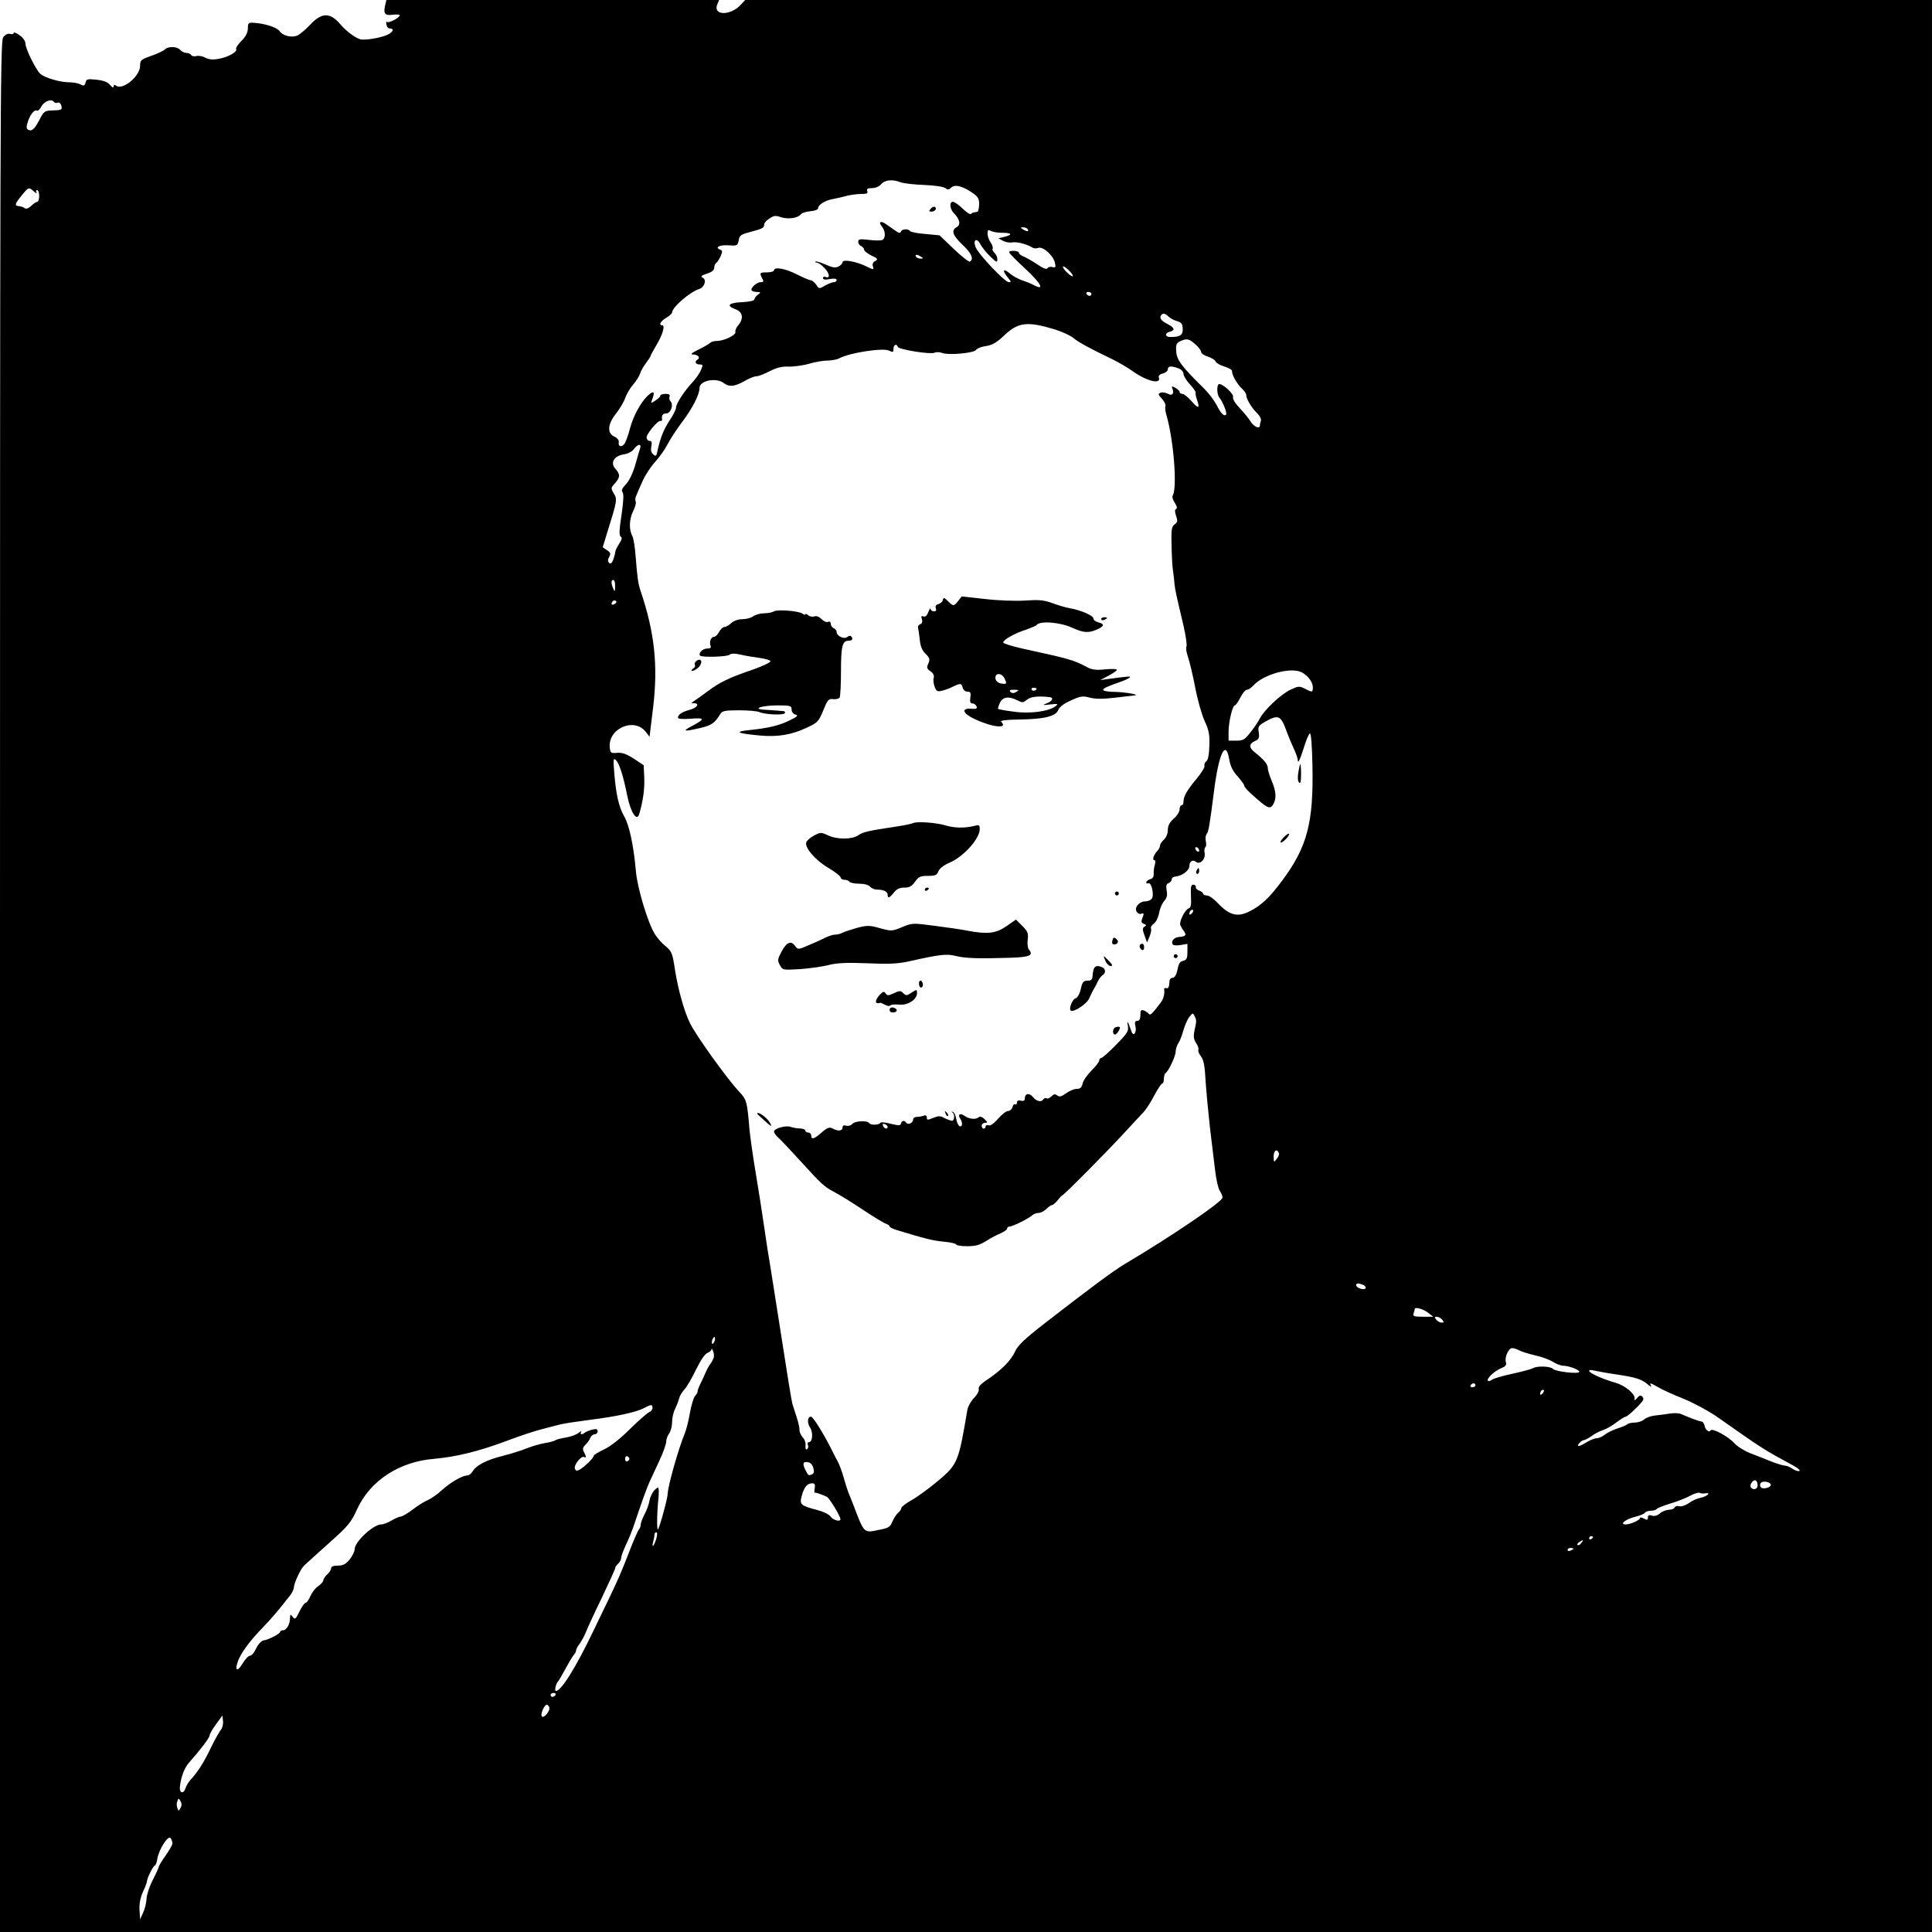 <?xml version="1.0" standalone="no"?>
<!DOCTYPE svg PUBLIC "-//W3C//DTD SVG 20010904//EN"
 "http://www.w3.org/TR/2001/REC-SVG-20010904/DTD/svg10.dtd">
<svg version="1.0" xmlns="http://www.w3.org/2000/svg"
 width="986pt" height="986pt" viewBox="0 0 986 986"
 preserveAspectRatio="xMidYMid meet">
<g transform="translate(0,986) scale(0.1,-0.1)"
fill="#000000" stroke="none">
<path d="M1965 9830 c-9 -40 0 -51 41 -45 18 2 34 1 34 -3 0 -12 -57 -42 -65
-34 -4 4 -5 -2 -3 -13 2 -11 8 -20 15 -20 23 0 23 -13 -1 -28 -23 -15 -100
-31 -139 -29 -23 1 -76 38 -110 78 -52 61 -94 61 -152 0 -22 -24 -51 -48 -63
-55 -30 -16 -78 -5 -96 21 -14 19 -77 39 -136 42 -22 1 -25 -3 -25 -30 -1 -22
-11 -41 -33 -63 -18 -18 -30 -37 -27 -41 9 -14 -41 -42 -88 -50 -29 -6 -50 -4
-68 5 -14 8 -35 12 -46 9 -12 -3 -24 -1 -27 5 -4 6 -15 11 -25 11 -10 0 -24 7
-31 15 -15 18 -61 20 -78 3 -7 -7 -38 -22 -70 -33 -53 -19 -57 -22 -57 -52 -1
-53 -90 -126 -123 -100 -8 6 -12 5 -12 -4 0 -9 -7 -6 -18 7 -12 15 -33 23 -68
27 -46 5 -53 4 -57 -14 -5 -17 -9 -19 -26 -10 -11 6 -37 11 -58 11 -48 0 -129
24 -149 45 -23 23 -74 127 -74 152 0 13 -12 31 -30 43 -16 12 -30 17 -30 12 0
-6 -8 -8 -19 -5 -12 3 -24 -3 -35 -18 -15 -22 -16 -420 -16 -4846 l0 -4823
4930 0 4930 0 0 4930 0 4930 -3028 0 -3029 0 -23 -25 c-53 -56 -141 -55 -120
1 l10 24 -849 0 -849 0 -7 -30z m-1690 -490 c3 -5 12 -7 19 -4 8 3 16 -4 19
-15 5 -22 4 -23 -53 -25 -31 -1 -38 -6 -59 -48 -25 -48 -40 -61 -59 -49 -8 5
-8 17 2 45 13 36 33 59 46 51 4 -2 14 8 22 23 16 27 52 39 63 22z m4321 -410
c15 -6 69 -12 121 -14 53 -2 99 -9 108 -16 11 -9 18 -9 30 3 18 18 60 7 112
-30 25 -18 31 -29 30 -58 -1 -19 -5 -36 -9 -36 -4 -1 -12 -2 -17 -3 -5 0 -12
-4 -16 -8 -4 -4 -23 9 -43 28 -19 19 -41 34 -49 34 -19 0 -16 -37 6 -59 29
-29 35 -58 15 -69 -31 -17 -23 -42 27 -90 47 -44 60 -74 39 -87 -5 -3 -42 26
-82 64 l-73 70 -73 7 c-40 3 -75 10 -78 15 -8 13 -42 11 -46 -3 -3 -9 -11 -8
-29 5 -13 9 -34 24 -47 33 -26 19 -41 12 -22 -11 20 -24 21 -62 2 -70 -9 -3
-40 -3 -69 1 -45 5 -53 4 -53 -10 0 -9 7 -19 15 -22 8 -4 15 -12 15 -18 0 -7
17 -20 37 -30 33 -15 35 -19 20 -28 -12 -6 -16 -16 -12 -28 6 -18 4 -18 -37 2
-50 24 -118 36 -118 20 0 -6 -9 -16 -20 -22 -16 -8 -31 -6 -67 10 -25 11 -48
18 -51 15 -3 -3 0 -5 7 -5 6 0 23 -11 36 -25 28 -27 34 -58 10 -49 -8 4 -15 1
-15 -5 0 -8 11 -10 35 -5 23 4 35 2 35 -5 0 -6 -6 -11 -14 -11 -8 0 -28 -8
-45 -17 -30 -18 -31 -18 -46 5 -9 12 -22 22 -28 22 -7 0 -39 14 -71 30 -58 30
-116 40 -116 20 0 -5 -16 -10 -35 -10 -38 0 -40 -2 -25 -31 9 -16 7 -19 -8
-19 -21 0 -56 -33 -45 -43 3 -4 16 -7 27 -7 20 -1 20 -2 4 -14 -10 -7 -18 -18
-18 -24 0 -7 -26 -12 -62 -14 -70 -3 -84 -18 -35 -36 38 -14 44 -47 14 -83
-10 -11 -16 -27 -14 -33 6 -15 -58 -46 -94 -46 -14 0 -29 -4 -35 -10 -5 -5
-32 -21 -59 -34 -36 -18 -44 -25 -28 -25 25 -1 39 -16 23 -26 -17 -10 -11 -25
10 -25 18 0 18 -3 8 -27 -6 -16 -26 -44 -43 -63 -45 -48 -85 -111 -85 -131 0
-9 -15 -39 -33 -65 -30 -46 -48 -91 -62 -157 -5 -25 -8 -27 -21 -16 -11 9 -14
22 -10 41 4 21 2 28 -9 28 -8 0 -15 8 -15 18 0 19 58 88 71 84 5 -1 8 1 8 5
-4 23 3 33 21 33 23 0 39 45 22 62 -6 6 -8 17 -5 24 4 10 -3 14 -21 14 -14 0
-26 -4 -26 -9 0 -5 -11 -16 -25 -25 -24 -16 -25 -16 -15 10 14 37 5 42 -25 14
-35 -33 -74 -105 -90 -167 -7 -28 -19 -61 -25 -73 -13 -24 -37 -22 -32 4 2 9
-8 21 -23 28 -38 17 -34 64 10 119 19 24 40 60 46 79 7 19 24 49 40 67 15 17
31 42 35 55 4 13 17 37 30 54 13 17 24 34 24 37 0 3 13 27 29 54 32 53 47 103
31 103 -20 0 -9 21 20 38 16 9 30 22 30 27 1 28 90 104 138 120 26 8 39 44 21
56 -16 9 -13 12 26 25 18 6 30 16 30 27 0 10 5 21 10 25 6 4 16 20 23 35 10
23 9 29 -3 33 -29 12 -2 25 43 22 44 -3 47 -2 52 26 4 25 12 30 59 42 63 17
71 21 71 38 0 8 12 22 27 31 22 15 32 16 57 7 36 -12 86 -6 102 13 5 8 28 15
50 17 22 2 39 8 39 15 0 17 34 39 70 46 17 3 48 10 70 16 22 6 57 11 79 11 30
0 37 3 32 15 -4 11 2 15 24 15 18 0 37 8 47 20 19 22 57 26 99 10z m-4423 -47
c11 -10 17 -12 13 -5 -4 6 -2 12 3 12 6 0 11 -13 11 -30 0 -16 -4 -30 -10 -30
-5 0 -19 -9 -30 -20 -12 -12 -26 -18 -33 -13 -12 8 -17 9 -37 12 -16 2 -12 14
21 54 35 43 36 43 62 20z m5072 -193 c8 -13 -5 -13 -25 0 -13 8 -13 10 2 10 9
0 20 -4 23 -10z m-132 -18 c50 0 57 -9 16 -20 l-34 -8 24 -13 c13 -7 34 -11
48 -8 23 4 74 -9 101 -26 7 -5 21 -6 31 -2 25 8 77 -39 85 -77 5 -22 3 -25
-13 -21 -10 3 -22 0 -25 -6 -5 -7 -22 -1 -51 19 -24 16 -55 34 -69 40 -14 5
-26 14 -26 20 0 11 -50 14 -50 3 0 -5 36 -42 81 -83 81 -75 103 -115 47 -86
-14 8 -42 19 -61 25 -19 7 -45 21 -58 31 -41 36 -48 21 -11 -22 13 -16 13 -18
0 -18 -20 0 -157 145 -169 179 -15 37 6 50 24 15 9 -16 31 -45 51 -63 32 -31
36 -33 36 -14 0 11 -7 26 -15 33 -8 7 -12 16 -9 21 3 5 -2 19 -10 31 -9 12
-16 33 -16 46 0 19 3 21 18 13 9 -5 34 -9 55 -9z m-413 -122 c13 -8 13 -10 -2
-10 -9 0 -20 5 -23 10 -8 13 5 13 25 0z m760 -75 c13 -14 19 -25 13 -25 -5 0
-20 11 -33 25 -13 14 -19 25 -13 25 5 0 20 -11 33 -25z m110 -115 c0 -5 -4
-10 -9 -10 -6 0 -13 5 -16 10 -3 6 1 10 9 10 9 0 16 -4 16 -10z m394 -116 c9
-9 29 -19 43 -23 22 -6 28 -14 29 -38 2 -33 -13 -43 -63 -43 -28 0 -30 20 -3
27 28 7 25 20 -9 38 -34 17 -45 31 -36 45 9 14 21 12 39 -6z m-581 -65 c37
-12 80 -31 95 -44 27 -22 75 -49 202 -110 30 -15 75 -41 100 -59 73 -52 148
-70 134 -32 -3 8 5 16 20 20 14 3 26 13 26 21 0 17 18 19 54 5 15 -5 26 -17
26 -28 0 -10 15 -35 34 -55 18 -20 31 -39 28 -41 -2 -3 1 -19 7 -37 16 -45 7
-47 -29 -5 -18 20 -38 36 -46 36 -8 0 -14 4 -14 10 0 5 -10 14 -22 21 -18 10
-20 9 -14 -6 9 -25 -2 -37 -25 -24 -11 6 -28 8 -36 5 -14 -6 -13 -10 7 -31 12
-13 20 -30 18 -37 -3 -7 -1 -26 4 -43 38 -129 57 -375 33 -414 -4 -7 1 -24 11
-38 11 -17 13 -28 6 -31 -7 -2 -7 -12 0 -34 9 -26 8 -33 -7 -44 -16 -12 -18
-27 -16 -106 1 -51 4 -109 7 -128 3 -19 7 -51 8 -70 4 -35 7 -48 47 -217 11
-50 18 -97 14 -103 -4 -6 0 -30 8 -53 8 -23 25 -94 37 -157 12 -63 34 -140 48
-170 21 -45 26 -68 24 -125 -1 -45 -7 -74 -15 -80 -8 -5 -12 -16 -10 -23 3 -7
-15 -35 -38 -64 -50 -59 -69 -92 -69 -119 0 -11 -4 -19 -10 -19 -5 0 -10 -9
-10 -21 0 -11 -13 -33 -30 -47 -21 -19 -30 -36 -30 -58 0 -18 -8 -38 -20 -49
-11 -10 -20 -24 -20 -31 0 -7 -6 -19 -13 -26 -19 -19 -28 -48 -16 -48 6 0 7
-9 3 -22 -4 -13 -7 -34 -6 -46 1 -16 -5 -26 -18 -29 -21 -6 -29 -25 -8 -21 16
4 29 -63 16 -79 -6 -7 -20 -13 -31 -13 -32 0 -58 -29 -47 -51 6 -11 17 -16 25
-12 13 4 14 1 6 -20 -8 -20 -7 -27 7 -32 13 -5 14 -8 3 -14 -11 -7 -11 -15 0
-45 l13 -36 13 31 c7 17 10 35 7 41 -3 5 3 16 14 24 12 8 23 31 27 53 4 22 15
50 26 62 14 16 18 31 13 54 -4 24 -2 34 10 38 9 4 16 12 16 20 0 7 9 13 21 14
32 3 69 31 69 53 0 24 17 35 33 22 20 -17 50 12 45 43 -3 14 -1 28 3 31 5 3 6
16 3 30 -3 13 -2 30 4 37 10 13 15 43 37 214 24 195 60 273 78 169 6 -35 18
-61 43 -88 18 -21 34 -42 34 -48 0 -5 15 -23 33 -39 88 -80 99 -85 117 -52 15
29 12 64 -10 116 -11 26 -20 55 -20 66 0 19 -20 43 -68 81 -29 23 -28 42 2 56
21 9 24 16 20 44 -5 30 -2 35 35 56 63 35 76 30 101 -34 11 -31 30 -77 42
-103 12 -25 21 -52 21 -58 0 -24 11 -3 32 64 11 37 25 68 30 70 6 2 11 -61 13
-165 6 -292 -27 -415 -155 -587 -65 -87 -105 -125 -164 -155 -64 -33 -105 -22
-167 44 -19 20 -42 36 -53 36 -10 0 -19 4 -19 9 0 5 -9 12 -20 16 -11 3 -19
12 -17 18 1 7 -5 12 -13 12 -12 0 -14 -12 -12 -58 2 -45 0 -59 -12 -63 -20 -8
-50 -70 -42 -86 3 -7 11 -21 18 -30 15 -21 9 -27 -25 -30 -26 -2 -42 -22 -32
-38 3 -5 21 -6 40 -3 l35 6 0 -41 c0 -31 -4 -41 -20 -45 -20 -5 -24 -11 -34
-59 -4 -16 -13 -28 -21 -28 -8 0 -16 -7 -16 -15 -3 -35 -5 -40 -17 -38 -7 2
-11 0 -11 -5 4 -22 -3 -50 -16 -67 -46 -61 -55 -69 -62 -59 -5 6 -16 13 -25
17 -15 5 -18 1 -18 -23 0 -21 -5 -30 -16 -30 -12 0 -14 -7 -9 -29 7 -32 -12
-54 -21 -24 -3 10 -10 27 -14 38 -7 15 -8 12 -4 -10 5 -27 -2 -38 -61 -98 -36
-37 -70 -67 -76 -67 -5 0 -9 -6 -9 -12 0 -7 -18 -30 -40 -52 -21 -21 -42 -51
-45 -66 -5 -21 -12 -27 -30 -27 -13 0 -37 -10 -55 -23 -23 -17 -34 -19 -44
-11 -11 9 -18 8 -30 -4 -9 -9 -20 -14 -25 -10 -5 3 -12 1 -16 -5 -10 -17 -36
-11 -54 12 -19 22 -41 18 -41 -9 0 -10 -6 -14 -20 -10 -13 3 -20 0 -20 -10 0
-8 -4 -12 -9 -9 -5 3 -11 -3 -14 -14 -3 -11 -13 -20 -23 -20 -9 0 -32 -18 -51
-40 -21 -24 -39 -37 -48 -33 -8 3 -15 0 -15 -6 0 -6 -4 -11 -10 -11 -5 0 -10
7 -10 15 0 8 8 15 17 15 15 0 14 2 -3 19 -11 11 -23 15 -28 10 -15 -14 -49
-11 -73 6 -24 17 -37 7 -22 -15 13 -21 11 -42 -3 -38 -7 3 -15 20 -18 38 -3
18 -11 35 -18 36 -7 1 -8 0 -2 -3 14 -7 12 -43 -2 -43 -7 1 -24 7 -38 14 -21
12 -30 12 -57 1 -29 -12 -33 -12 -33 2 0 10 -6 13 -16 9 -9 -3 -24 -6 -35 -6
-10 0 -19 -6 -19 -14 0 -17 -27 -29 -35 -16 -9 14 -23 12 -27 -4 -2 -11 -11
-11 -53 -1 -29 8 -51 9 -53 4 -5 -11 -49 -12 -56 -1 -9 15 -73 12 -86 -4 -8
-8 -21 -12 -31 -9 -13 4 -19 1 -19 -9 0 -18 -23 -21 -51 -5 -16 8 -26 5 -55
-20 -38 -34 -54 -39 -54 -16 0 8 -7 15 -15 15 -8 0 -15 5 -15 10 0 6 -12 10
-27 11 -16 0 -37 4 -48 8 -24 9 -85 -8 -85 -24 0 -6 10 -21 23 -32 12 -11 56
-57 97 -102 122 -134 135 -147 187 -174 27 -14 93 -55 147 -91 54 -36 107 -68
117 -71 11 -4 19 -10 19 -14 0 -4 17 -13 38 -19 141 -43 184 -54 240 -59 34
-3 62 -10 62 -14 0 -5 25 -9 55 -9 43 0 65 6 97 26 23 15 57 33 75 40 18 8 33
19 33 24 0 6 5 10 11 10 16 0 101 42 117 58 7 6 22 12 33 12 10 0 28 9 39 20
11 11 24 20 29 20 5 0 18 11 29 25 11 14 22 25 24 25 7 0 215 210 308 310 47
51 94 102 106 114 11 11 36 49 54 84 18 34 37 62 41 62 5 0 9 11 9 24 0 14 4
27 9 30 15 10 51 86 51 109 0 12 6 31 13 42 8 11 19 40 26 65 7 25 20 56 30
69 18 23 19 23 28 5 10 -21 10 -22 -1 -75 -6 -28 -4 -43 9 -63 9 -14 14 -29
11 -34 -3 -5 3 -20 13 -33 14 -18 20 -49 24 -129 4 -58 14 -163 22 -235 9 -71
20 -168 26 -215 5 -46 16 -95 24 -107 8 -12 15 -28 14 -35 0 -21 -264 -200
-499 -339 -57 -34 -177 -123 -409 -303 -103 -80 -137 -113 -151 -144 -20 -45
-72 -97 -143 -144 -32 -21 -46 -37 -42 -47 3 -8 -7 -28 -24 -45 -16 -17 -31
-44 -34 -61 -45 -267 -49 -277 -149 -362 -44 -37 -104 -81 -134 -98 -29 -16
-54 -35 -54 -41 0 -6 -7 -18 -17 -25 -9 -8 -22 -28 -29 -45 -11 -27 -20 -33
-70 -42 -76 -16 -73 -19 -129 128 -10 25 -21 54 -26 65 -4 11 -15 44 -23 73
-8 29 -21 65 -29 80 -8 15 -25 47 -37 72 -40 79 -91 160 -101 160 -18 0 -21
-30 -5 -55 17 -26 13 -75 -6 -75 -6 0 -8 -7 -5 -15 4 -8 1 -17 -4 -21 -7 -4
-9 3 -8 18 2 14 -4 32 -14 42 -9 10 -17 27 -17 39 0 18 -8 48 -28 107 -3 8 -6
20 -8 25 -4 13 -27 154 -69 425 -19 124 -40 252 -45 285 -6 33 -20 123 -31
200 -11 77 -31 203 -44 280 -13 77 -26 172 -30 210 -12 145 -14 153 -54 195
-62 67 -216 281 -249 347 -29 58 -60 167 -77 272 -13 88 -17 96 -49 123 -19
15 -43 43 -54 61 -36 57 -91 241 -97 324 -11 125 -33 231 -59 276 -28 49 -42
112 -51 222 -6 72 -5 79 9 65 17 -16 38 -84 57 -180 18 -88 50 -137 62 -92 20
70 27 126 25 182 l-3 65 -50 33 c-37 24 -59 32 -85 30 -32 -3 -35 0 -38 26
-11 97 123 157 183 82 l20 -26 18 148 c26 216 8 384 -64 597 -12 36 -16 62
-25 175 -3 47 -11 94 -17 105 -18 33 -16 87 5 128 10 21 16 42 12 48 -3 6 -2
21 4 32 5 12 19 45 32 73 12 28 40 71 62 95 22 24 51 65 64 90 13 26 47 78 75
115 53 70 89 141 89 174 0 38 85 55 124 25 28 -21 55 -18 105 10 23 14 52 25
62 25 11 0 41 12 68 26 35 18 63 25 98 23 26 0 73 6 103 15 30 9 72 16 93 16
21 0 48 5 59 11 54 29 227 56 257 39 18 -9 21 -8 21 10 0 21 16 28 22 10 4
-14 169 -40 187 -30 8 4 26 4 39 -1 33 -13 165 -1 174 16 4 7 27 16 50 19 33
5 55 18 95 56 70 66 117 71 256 29z m717 -76 c17 -14 30 -32 30 -39 0 -7 15
-18 34 -24 19 -6 37 -17 40 -25 3 -8 23 -19 46 -26 22 -7 39 -17 38 -23 -3
-16 26 -68 51 -90 12 -11 21 -25 21 -31 0 -20 25 -63 54 -92 15 -14 24 -33 21
-41 -3 -7 -5 -18 -5 -23 0 -20 -30 -8 -47 19 -9 15 -34 46 -56 69 -24 25 -37
47 -34 57 5 14 -50 66 -70 66 -14 0 -14 -52 0 -69 18 -22 41 -80 34 -87 -10
-11 -27 7 -48 49 -12 23 -40 60 -63 83 -115 113 -140 146 -143 189 -3 35 1 44
19 53 35 16 46 14 78 -15z m-2833 -530 c-3 -10 -15 -49 -25 -86 -12 -42 -31
-80 -47 -98 -20 -20 -25 -32 -18 -41 7 -9 5 -46 -5 -116 -12 -77 -13 -105 -4
-111 8 -5 6 -15 -8 -36 -11 -17 -20 -35 -20 -42 0 -6 -5 -24 -10 -39 -8 -19
-14 -24 -21 -17 -8 8 -8 17 0 31 9 16 7 22 -11 34 l-22 15 21 69 c53 169 54
175 36 205 -16 27 -16 29 5 52 27 29 28 47 3 74 -28 30 -8 66 42 74 22 3 44
15 53 28 18 25 39 28 31 4z m-128 -705 c0 -28 -2 -30 -9 -13 -12 28 -12 45 0
45 6 0 10 -15 9 -32z m0 -89 c-16 -10 -23 -4 -14 10 3 6 11 8 17 5 6 -4 5 -9
-3 -15z m3504 -350 c31 -16 57 -50 57 -76 0 -27 -2 -28 -40 -8 -28 14 -33 14
-72 -4 -49 -22 -136 -104 -158 -147 -8 -16 -29 -48 -48 -71 -29 -38 -38 -43
-73 -43 l-39 0 0 45 c0 50 20 135 32 135 4 0 17 18 28 40 11 22 26 40 34 40 7
0 21 9 32 21 52 58 192 96 247 68z m-523 -910 c0 -6 -4 -7 -10 -4 -5 3 -10 11
-10 16 0 6 5 7 10 4 6 -3 10 -11 10 -16z m-38 -321 c-7 -7 -12 -8 -12 -2 0 14
12 26 19 19 2 -3 -1 -11 -7 -17z m-1552 -1089 c0 -14 -17 -10 -23 5 -4 10 -1
13 9 9 7 -3 14 -9 14 -14z m1997 -135 c2 -5 -3 -19 -12 -29 -14 -19 -14 -18
-15 13 0 31 18 42 27 16z m427 -670 c9 -3 16 -10 16 -16 0 -14 -43 -5 -48 10
-4 13 7 15 32 6z m336 -145 l25 -19 -54 0 c-44 0 -52 3 -47 16 3 9 6 19 6 23
0 13 44 1 70 -20z m70 -34 c10 -12 10 -15 -3 -15 -8 0 -20 7 -27 15 -10 12
-10 15 3 15 8 0 20 -7 27 -15z m-3714 -111 c-4 -9 -9 -15 -11 -12 -3 3 -3 13
1 22 4 9 9 15 11 12 3 -3 3 -13 -1 -22z m-4 -84 c-3 -8 -10 -22 -16 -30 -7 -8
-18 -28 -25 -45 -7 -16 -19 -43 -27 -58 -8 -16 -14 -33 -14 -39 0 -5 -6 -15
-13 -23 -7 -7 -19 -46 -26 -86 -7 -41 -19 -87 -26 -104 -30 -70 -86 -267 -87
-305 0 -25 -41 -174 -50 -185 -7 -8 -5 97 3 165 1 8 1 24 1 34 -2 18 -3 18
-21 2 -10 -10 -22 -33 -26 -53 -3 -20 -15 -52 -26 -72 -10 -20 -19 -43 -19
-51 0 -9 -4 -20 -9 -25 -5 -6 -26 -53 -46 -105 -49 -126 -59 -148 -115 -265
-27 -55 -58 -120 -70 -145 -92 -192 -166 -310 -193 -310 -9 0 1 41 12 50 3 3
19 30 35 60 16 30 35 62 42 71 8 8 14 20 14 26 0 6 8 21 18 34 10 13 24 40 32
59 7 19 44 99 82 177 37 78 68 146 68 151 0 5 7 15 15 22 8 7 15 20 15 29 0 8
11 38 24 66 13 27 32 73 41 100 38 114 66 192 79 220 8 17 30 65 50 108 20 42
36 87 36 100 0 12 7 31 15 41 8 11 15 37 15 58 0 22 7 53 16 69 8 17 17 40 20
52 2 11 14 32 27 46 13 14 40 61 60 103 23 47 45 79 57 83 11 4 20 12 21 18 0
7 4 3 8 -8 5 -11 6 -27 3 -35z m4110 39 c12 -7 49 -18 82 -26 33 -7 74 -22 91
-33 18 -11 41 -20 52 -20 28 0 83 -20 83 -31 0 -13 -123 1 -135 15 -11 14 -83
16 -102 3 -7 -4 -54 -17 -105 -28 -51 -11 -98 -25 -105 -31 -8 -6 -16 -8 -19
-5 -10 9 30 48 64 63 26 10 32 18 27 33 -7 24 14 71 32 71 8 0 24 -5 35 -11z
m501 -124 c100 -15 126 -24 161 -54 11 -9 16 -10 12 -3 -10 17 -3 15 37 -8 18
-11 77 -38 130 -59 53 -22 129 -63 169 -91 236 -166 236 -166 393 -251 22 -12
34 -24 28 -26 -7 -3 -23 3 -35 11 -12 9 -29 16 -38 16 -8 0 -38 9 -67 20 -29
12 -78 31 -109 43 -31 12 -68 35 -83 52 -31 34 -113 79 -121 65 -8 -13 -27 2
-31 25 -3 11 -9 20 -14 20 -11 0 -66 21 -102 37 -11 6 -38 8 -60 4 -21 -3 -55
-8 -76 -10 -21 -2 -46 -11 -56 -20 -10 -9 -31 -16 -47 -16 -17 0 -34 -4 -39
-9 -6 -5 -28 -14 -50 -21 -22 -7 -51 -21 -64 -31 -13 -11 -32 -19 -42 -19 -10
0 -33 -9 -51 -20 -39 -24 -55 -26 -38 -5 7 8 17 15 22 15 6 0 23 9 39 20 15
12 43 26 61 32 18 6 49 24 69 40 20 15 41 28 45 28 9 0 55 42 83 75 10 12 10
20 2 28 -8 8 -15 6 -27 -9 -8 -10 -14 -13 -12 -5 7 24 -45 69 -97 84 -69 20
-135 50 -135 61 0 4 10 6 23 2 12 -3 66 -13 120 -21z m-723 -55 c0 -5 -7 -10
-16 -10 -8 0 -12 5 -9 10 3 6 10 10 16 10 5 0 9 -4 9 -10z m342 -42 c-7 -7
-12 -8 -12 -2 0 14 12 26 19 19 2 -3 -1 -11 -7 -17z m-4542 -73 c0 -9 -8 -19
-17 -22 -10 -4 -54 -43 -98 -86 -50 -50 -100 -89 -132 -104 -29 -14 -53 -28
-53 -33 0 -11 -48 -57 -73 -71 -13 -7 -19 -6 -23 6 -7 18 33 68 47 59 12 -7
11 3 -1 26 -8 15 -6 23 8 37 10 10 22 26 25 36 4 9 13 17 22 17 8 0 15 7 15
15 0 12 -7 14 -27 9 -16 -4 -32 -11 -38 -15 -14 -13 -27 -11 -19 4 4 6 -1 4
-12 -5 -11 -9 -40 -20 -64 -24 -25 -4 -49 -10 -55 -14 -5 -4 -30 -11 -55 -15
-25 -4 -65 -16 -90 -26 -25 -10 -80 -28 -124 -39 -84 -21 -134 -47 -154 -79
-7 -12 -19 -21 -27 -21 -26 0 -87 -36 -130 -75 -21 -20 -53 -42 -70 -50 -18
-7 -53 -29 -79 -49 -26 -20 -54 -36 -62 -36 -7 0 -28 -9 -46 -20 -18 -11 -42
-20 -53 -20 -40 0 -135 -89 -135 -126 0 -12 -12 -36 -26 -53 -19 -24 -34 -31
-60 -31 -22 0 -34 -5 -34 -13 0 -8 -9 -22 -20 -32 -11 -10 -20 -24 -20 -30 0
-7 -12 -20 -26 -30 -14 -9 -32 -32 -40 -51 -8 -19 -19 -34 -24 -34 -6 0 -20
-20 -32 -45 -19 -39 -23 -42 -34 -27 -12 15 -13 15 -14 -6 0 -32 -18 -62 -35
-62 -8 0 -15 -3 -15 -8 0 -9 -58 -40 -85 -44 -12 -2 -27 -19 -38 -41 -9 -20
-23 -37 -31 -37 -8 0 -23 -16 -35 -35 -26 -45 -43 -46 -30 -3 12 43 59 109
131 183 51 53 80 88 141 166 9 13 17 30 17 39 1 21 34 93 52 110 9 8 65 60
126 114 100 89 114 106 145 175 67 145 215 242 394 256 110 10 223 37 365 90
68 26 150 53 183 61 33 9 77 20 97 25 21 5 88 15 150 23 135 17 236 39 275 60
36 19 43 20 43 1z m-118 -260 c0 -5 -5 -11 -11 -13 -6 -2 -11 4 -11 13 0 9 5
15 11 13 6 -2 11 -8 11 -13z m939 -47 c5 -19 3 -28 -8 -33 -18 -6 -17 -7 -32
22 -17 32 -13 45 11 41 14 -2 24 -13 29 -30z m4819 -89 c0 -20 -24 -26 -35 -9
-8 13 14 42 26 34 5 -3 9 -14 9 -25z m67 5 c5 -14 -38 -27 -50 -15 -5 5 -6 14
-2 21 8 14 47 9 52 -6z m-4879 -19 c-3 -13 -2 -24 1 -23 7 1 38 -10 61 -21 13
-7 67 -95 69 -113 2 -17 -37 -7 -50 12 -8 12 -38 26 -73 35 -80 21 -87 27 -74
72 12 44 27 62 52 63 14 0 17 -5 14 -25z m4546 -26 c31 5 8 -16 -25 -23 -17
-3 -44 -15 -60 -27 -17 -12 -39 -19 -49 -16 -10 3 -21 0 -23 -6 -2 -6 -15 -12
-30 -12 -15 -1 -35 -9 -46 -19 -13 -11 -27 -15 -40 -11 -15 5 -21 2 -21 -10 0
-13 -4 -14 -20 -5 -11 6 -20 7 -20 3 0 -11 -50 -33 -73 -33 -34 0 -1 27 48 39
24 6 47 15 50 21 3 5 17 10 30 10 13 0 26 4 29 8 3 5 33 17 68 28 35 10 81 28
103 40 22 12 45 19 50 15 6 -3 18 -4 29 -2z m-5354 -230 c-11 -38 -26 -55 -17
-19 4 14 7 31 7 38 0 6 4 12 9 12 6 0 6 -12 1 -31z m4780 7 c0 -3 -4 -8 -10
-11 -5 -3 -10 -1 -10 4 0 6 5 11 10 11 6 0 10 -2 10 -4z m-60 -31 c-7 -9 -15
-13 -19 -10 -3 3 1 10 9 15 21 14 24 12 10 -5z m-40 -29 c0 -2 -7 -6 -15 -10
-8 -3 -15 -1 -15 4 0 6 7 10 15 10 8 0 15 -2 15 -4z m-5195 -746 c-3 -5 -10
-10 -16 -10 -5 0 -9 5 -9 10 0 6 7 10 16 10 8 0 12 -4 9 -10z m-32 -63 c7 -17
-29 -61 -38 -46 -8 11 13 59 26 59 4 0 9 -6 12 -13z m-1676 -115 c-8 -10 -31
-51 -51 -92 -35 -74 -68 -125 -105 -165 -10 -11 -21 -30 -25 -43 -10 -30 -32
-22 -28 9 6 52 23 97 48 125 57 64 104 126 104 138 0 7 15 33 33 57 l32 44 3
-28 c2 -16 -3 -36 -11 -45z m-206 -399 c-9 -17 -10 -17 -16 0 -4 9 -4 25 0 35
6 16 7 16 16 0 7 -12 7 -24 0 -35z m-41 -181 c0 -7 -16 -35 -35 -62 -19 -27
-35 -53 -35 -58 0 -4 -14 -34 -30 -66 -17 -32 -31 -75 -32 -95 -1 -20 -8 -52
-17 -71 l-16 -35 -3 47 c-2 31 4 62 17 92 12 25 21 49 21 55 0 16 33 81 41 81
3 0 9 15 12 34 8 48 56 123 68 105 5 -8 9 -20 9 -27z"/>
<path d="M4750 8795 c-10 -12 -10 -15 3 -15 19 0 31 16 18 24 -5 3 -14 -1 -21
-9z"/>
<path d="M4890 6793 c-22 -28 -25 -28 -52 -1 -19 19 -23 20 -26 6 -2 -9 -12
-18 -23 -21 -12 -3 -17 -11 -13 -21 4 -11 1 -16 -10 -16 -9 0 -16 6 -17 13 0
6 -5 -1 -11 -16 -7 -19 -15 -26 -25 -23 -11 4 -13 1 -8 -14 4 -13 1 -22 -9
-26 -8 -3 -13 -11 -11 -17 2 -7 6 -34 9 -60 3 -34 11 -55 29 -73 22 -22 24
-29 15 -50 -10 -21 -8 -27 11 -40 14 -10 20 -22 16 -34 -3 -9 -1 -30 5 -45 9
-23 14 -26 38 -20 15 3 40 13 56 21 38 18 43 18 49 -6 3 -11 14 -20 24 -20 16
0 19 -6 15 -30 -3 -22 0 -30 11 -30 8 0 17 -7 21 -15 4 -12 -2 -14 -26 -12
-56 4 -45 -25 19 -54 90 -42 169 -49 133 -13 -7 7 22 11 95 12 125 2 183 16
196 49 5 14 29 33 64 48 49 23 60 24 96 15 29 -8 65 -8 127 -1 48 6 94 11 102
12 32 3 -48 17 -102 18 -32 0 -58 5 -58 10 0 8 14 15 93 43 17 6 37 15 42 20
9 8 -4 7 -115 -8 l-35 -5 43 23 c23 12 42 25 42 30 0 4 -26 5 -59 2 -42 -5
-66 -2 -87 8 -77 41 -90 44 -336 98 -54 12 -98 26 -98 31 0 14 58 47 115 65
28 10 52 20 55 24 16 23 122 15 185 -15 53 -24 79 -26 118 -10 43 18 47 30 12
39 -14 4 -25 12 -25 20 0 14 -63 42 -120 52 -19 3 -60 15 -89 26 -45 16 -70
18 -140 13 -49 -3 -136 0 -204 8 l-119 13 -18 -23z m238 -398 c9 -20 9 -25 -2
-25 -28 0 -46 12 -46 31 0 28 35 24 48 -6z m162 -49 c0 -11 -19 -15 -25 -6 -3
5 1 10 9 10 9 0 16 -2 16 -4z m-103 -17 c-14 -8 -22 -8 -30 0 -8 8 -3 11 19
11 25 -1 27 -2 11 -11z m171 -27 c21 -3 13 -20 -15 -31 -25 -10 -23 -11 17 -6
39 4 43 3 27 -9 -34 -27 -132 -40 -213 -28 -42 5 -77 12 -80 14 -2 3 2 16 9
31 14 31 46 35 89 13 25 -13 30 -13 49 3 20 16 59 20 117 13z"/>
<path d="M3950 6740 c-8 -5 -31 -10 -51 -10 -19 0 -44 -7 -55 -15 -10 -8 -35
-15 -55 -15 -21 0 -44 -8 -57 -20 -12 -11 -27 -20 -35 -20 -7 0 -20 -11 -27
-25 -7 -14 -19 -25 -26 -25 -15 0 -25 -25 -18 -45 5 -11 -1 -15 -19 -15 -21 0
-45 -25 -34 -36 9 -10 137 -6 149 4 10 8 27 8 58 1 25 -6 69 -13 98 -17 29 -4
53 -11 54 -17 1 -5 -40 -25 -92 -43 -122 -42 -163 -62 -227 -109 -28 -21 -59
-43 -70 -50 -17 -11 -17 -12 0 -12 30 -1 14 -24 -24 -34 -38 -10 -59 -24 -59
-40 0 -6 24 -8 65 -5 73 6 75 -1 7 -37 -54 -28 -42 -30 43 -10 57 13 74 26
101 71 10 16 24 19 95 19 46 0 93 -4 104 -9 29 -13 123 -17 130 -6 4 6 0 10
-7 11 -7 0 -24 2 -38 3 -14 1 -41 3 -60 4 -65 4 -10 22 68 22 66 0 72 -2 72
-21 0 -12 8 -23 20 -26 15 -4 10 -10 -27 -28 -53 -27 -110 -41 -208 -51 -82
-8 -64 -17 56 -28 88 -8 159 4 234 39 61 29 62 30 91 100 18 44 24 50 46 47
14 -2 29 2 33 8 4 7 7 67 7 133 0 129 7 157 38 157 20 0 26 11 13 23 -3 4 -12
2 -19 -4 -16 -13 -54 5 -54 25 0 8 -7 16 -15 20 -8 3 -15 13 -15 22 0 10 -5
14 -15 10 -8 -3 -23 4 -33 15 -12 12 -25 17 -36 13 -9 -3 -23 -1 -31 6 -8 7
-15 9 -15 5 0 -4 -6 -3 -12 2 -18 15 -130 24 -148 13z"/>
<path d="M5620 6700 c0 -5 7 -7 15 -4 8 4 15 8 15 10 0 2 -7 4 -15 4 -8 0 -15
-4 -15 -10z"/>
<path d="M3557 6489 c-9 -6 -14 -15 -11 -21 4 -6 0 -14 -7 -19 -7 -4 -11 -10
-9 -13 3 -2 16 3 29 13 28 21 26 56 -2 40z"/>
<path d="M6626 5918 c-4 -24 -3 -45 4 -52 7 -7 10 6 10 42 0 29 -2 52 -4 52
-2 0 -6 -19 -10 -42z"/>
<path d="M4659 5659 c-8 -4 -48 -12 -89 -18 -139 -21 -166 -27 -190 -44 -32
-22 -109 -22 -155 0 -34 16 -38 16 -70 -1 -19 -10 -37 -26 -40 -34 -10 -27 46
-92 112 -131 34 -20 62 -42 63 -48 0 -7 9 -13 19 -13 11 0 23 -4 26 -10 3 -5
26 -10 49 -10 27 0 48 -6 56 -15 7 -8 23 -15 35 -15 34 0 55 -10 55 -26 0 -21
10 -17 32 11 14 18 29 25 53 25 26 0 39 7 55 30 18 26 28 30 66 30 37 0 46 4
53 23 6 15 28 32 58 45 71 30 153 122 153 170 0 23 -3 24 -32 16 -47 -11 -99
-10 -144 4 -48 14 -145 21 -165 11z"/>
<path d="M6550 5585 c-13 -14 -19 -25 -13 -25 12 0 48 38 41 45 -2 3 -15 -6
-28 -20z"/>
<path d="M6106 5415 c-3 -8 -1 -15 4 -15 6 0 10 7 10 15 0 8 -2 15 -4 15 -2 0
-6 -7 -10 -15z"/>
<path d="M4720 5319 c0 -5 5 -7 10 -4 6 3 10 8 10 11 0 2 -4 4 -10 4 -5 0 -10
-5 -10 -11z"/>
<path d="M5690 5300 c0 -5 5 -10 10 -10 6 0 10 5 10 10 0 6 -4 10 -10 10 -5 0
-10 -4 -10 -10z"/>
<path d="M5136 5133 c-53 -37 -97 -42 -197 -23 -29 6 -105 17 -168 25 -113 15
-116 15 -168 -7 -51 -21 -54 -21 -112 -5 -53 15 -64 15 -116 2 -31 -9 -65 -20
-75 -25 -10 -6 -28 -10 -39 -10 -10 0 -32 -7 -48 -15 -15 -8 -53 -25 -84 -38
-55 -24 -57 -24 -70 -6 -21 30 -43 22 -69 -25 -22 -41 -23 -47 -10 -71 14 -26
15 -26 100 -21 47 3 112 12 145 20 45 12 94 14 200 10 110 -5 156 -3 215 10
161 36 192 39 239 27 49 -12 115 -14 275 -9 101 3 122 12 97 42 -6 7 -9 30 -6
51 4 32 0 42 -28 70 l-32 32 -49 -34z"/>
<path d="M5677 5060 c-3 -13 0 -20 8 -20 21 0 27 16 11 29 -11 9 -15 7 -19 -9z"/>
<path d="M5823 5042 c-8 -5 -9 -13 -3 -22 11 -17 23 -8 18 14 -2 9 -8 12 -15
8z"/>
<path d="M5990 4980 c0 -5 5 -10 10 -10 6 0 10 5 10 10 0 6 -4 10 -10 10 -5 0
-10 -4 -10 -10z"/>
<path d="M5642 4955 c6 -14 18 -25 26 -25 12 0 10 6 -8 25 -13 14 -25 25 -27
25 -1 0 3 -11 9 -25z"/>
<path d="M5584 4919 c-4 -7 -7 -24 -8 -38 -1 -20 -6 -26 -26 -26 -21 0 -26 -6
-34 -42 -6 -26 -17 -45 -27 -48 -16 -5 -35 -52 -25 -62 12 -13 84 34 95 62 7
17 17 37 22 45 5 8 15 26 21 40 7 14 18 29 25 33 18 11 16 34 -3 41 -23 9 -32
7 -40 -5z"/>
<path d="M4690 4841 c0 -12 5 -21 10 -21 6 0 10 6 10 14 0 8 -4 18 -10 21 -5
3 -10 -3 -10 -14z"/>
<path d="M4562 4791 c-29 -13 -34 -13 -42 -1 -8 12 -13 11 -30 -7 -22 -24 -26
-43 -10 -43 6 0 11 1 13 2 1 1 12 -4 24 -10 12 -7 24 -8 27 -3 3 4 23 6 44 4
44 -5 92 25 92 59 0 19 -1 19 -25 4 -29 -19 -30 -19 -47 -3 -11 12 -19 11 -46
-2z"/>
<path d="M4540 4706 c0 -9 8 -14 20 -13 24 2 21 21 -3 25 -10 2 -17 -3 -17
-12z"/>
<path d="M5687 4613 c-10 -10 -8 -33 3 -33 5 0 14 9 20 20 8 15 8 20 -3 20 -8
0 -17 -3 -20 -7z"/>
<path d="M4826 4177 c3 -10 9 -15 12 -12 3 3 0 11 -7 18 -10 9 -11 8 -5 -6z"/>
<path d="M3872 4168 c64 -59 71 -64 59 -41 -11 22 -48 53 -64 53 -5 0 -2 -6 5
-12z"/>
</g>
</svg>
